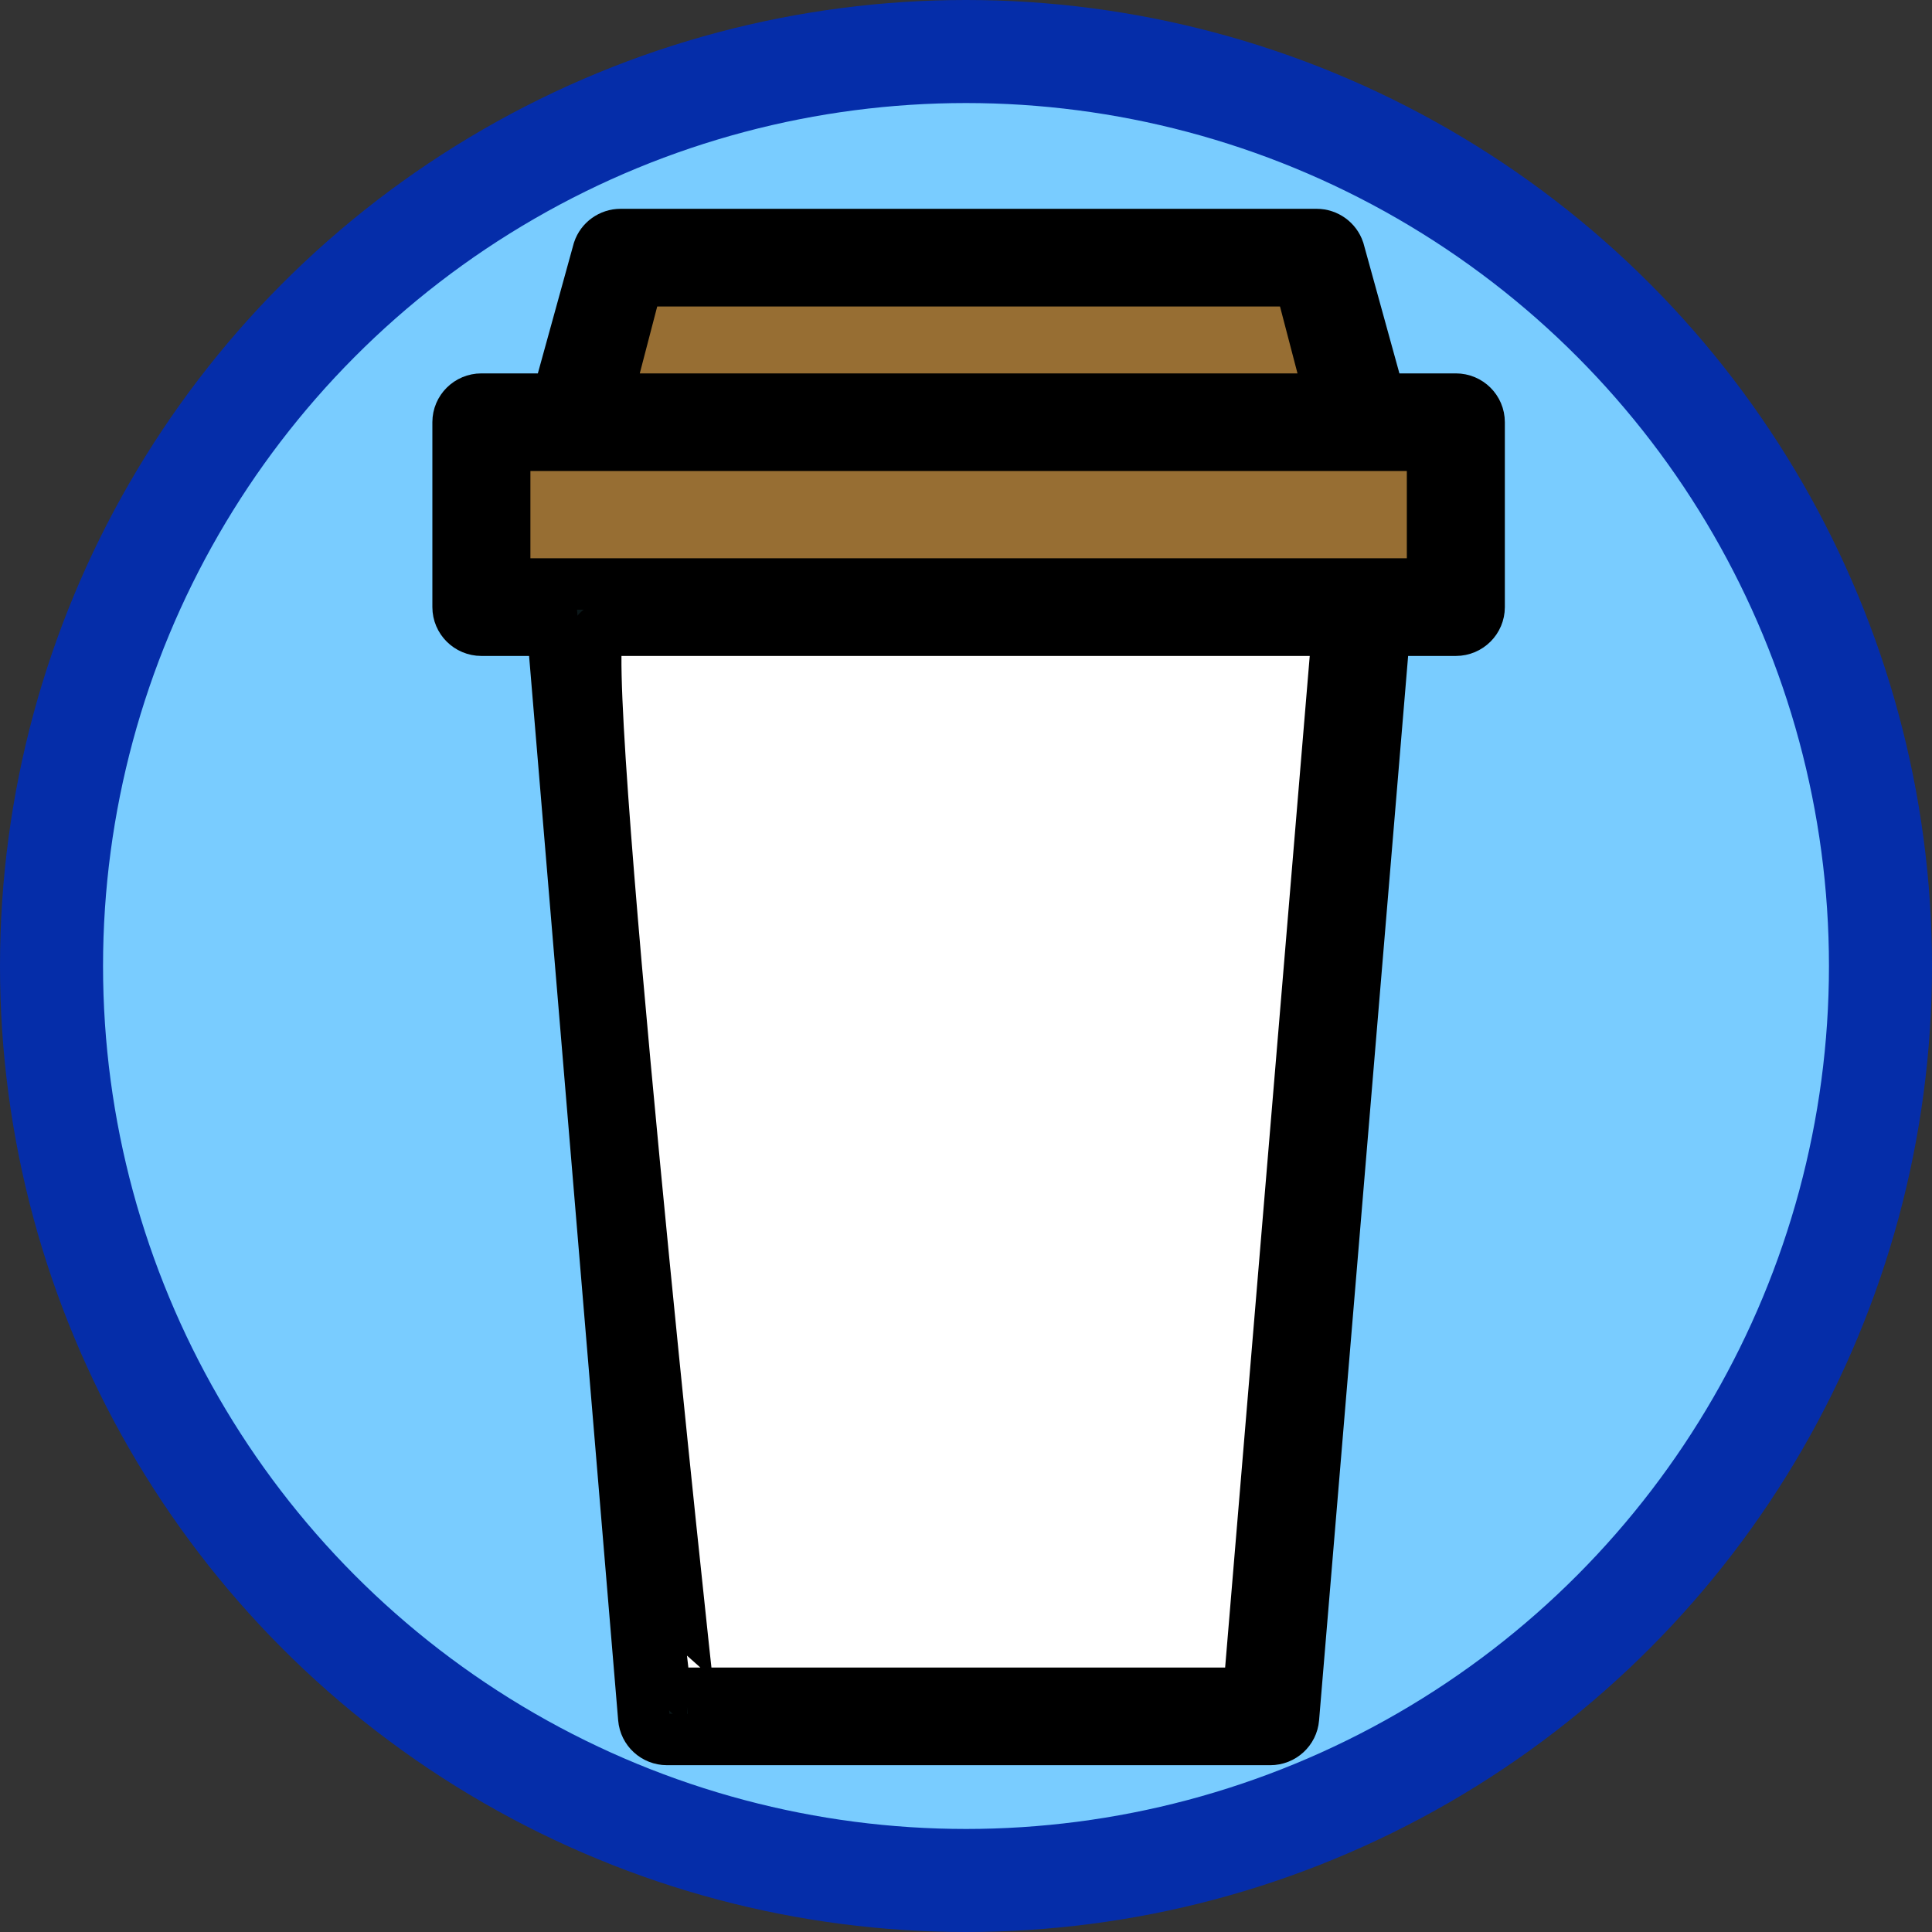 <?xml version="1.0" encoding="utf-8"?>
<svg xmlns="http://www.w3.org/2000/svg" viewBox="0 0 75 75" xmlns:bx="https://boxy-svg.com" width="75px" height="75px"><rect x="0" y="0" width="75" height="75" fill="#333333" stroke="none"/><defs><bx:export><bx:file format="svg"/></bx:export></defs><ellipse style="fill: rgb(121, 204, 255); stroke: rgb(5, 45, 169); stroke-width: 4px;" cx="37.5" rx="35.5" ry="35.5" cy="37.5"/><g transform="matrix(1.01, 0, 0, 1.006, 0.97, 0.715)" style=""><g transform="matrix(1, 0, 0, 1, 0, 0.994)"><rect x="17.754" y="14.781" width="37.963" height="7.238" style="stroke: rgb(255, 255, 255); stroke-width: 0px; fill: rgb(151, 110, 51);"/><path style="stroke: rgb(255, 255, 255); stroke-width: 0px; fill: rgb(151, 110, 51);" d="M 21.401 14.314 L 23.02 8.019 C 23.02 8.019 50.419 8.848 50.433 8.848 C 50.447 8.848 52.053 14.451 52.053 14.451 L 21.401 14.314 Z"/><path style="stroke: rgb(0, 0, 0); fill: rgb(255, 255, 255);" d="M 21.075 22.118 L 52.434 22.069 C 52.434 22.069 48.19 65.535 48.19 65.549 C 48.19 65.563 25.084 65.558 25.084 65.558 L 21.075 22.118 Z"/></g><path class="dashing_een" d="M 54.997 14.69 L 52.071 14.69 L 50.491 8.948 C 50.369 8.586 50.029 8.339 49.645 8.339 L 22.892 8.339 C 22.509 8.339 22.167 8.586 22.047 8.948 L 20.468 14.69 L 17.542 14.69 C 17.05 14.69 16.65 15.088 16.65 15.581 L 16.65 22.717 C 16.65 23.209 17.05 23.609 17.542 23.609 L 20.288 23.609 L 23.788 65.595 C 23.826 66.059 24.212 66.413 24.676 66.413 L 47.862 66.413 C 48.325 66.413 48.712 66.059 48.75 65.595 L 52.249 23.609 L 54.997 23.609 C 55.488 23.609 55.887 23.209 55.887 22.717 L 55.887 15.581 C 55.887 15.088 55.488 14.69 54.997 14.69 Z M 23.533 10.124 L 49.004 10.124 L 50.193 14.69 L 22.347 14.69 L 23.533 10.124 Z M 47.041 64.629 L 25.497 64.629 C 25.473 64.629 21.091 23.609 22.078 23.609 L 50.458 23.609 L 47.041 64.629 Z M 54.104 21.824 L 18.434 21.824 L 18.434 16.473 L 21.109 16.473 L 51.429 16.473 L 54.104 16.473 L 54.104 21.824 Z" style="fill: rgb(11, 23, 25); paint-order: fill; stroke-width: 1.984px; stroke: rgb(0, 0, 0);"/></g><ellipse style="stroke-width: 4px; fill: rgb(218, 106, 237); stroke: rgb(124, 59, 135);" cx="112.5" rx="35.5" ry="35.5" cy="37.5"/><rect x="94.08" y="23.113" width="38.414" height="37.586" style="stroke: rgb(255, 255, 255); fill: rgb(255, 255, 255);"/><path d="M 103.045 10.003 L 112.76 20.595 L 102.947 20.595 L 103.045 10.003 Z" bx:shape="triangle 102.947 10.003 9.813 10.592 0.01 0 1@108434ae" style="fill: rgb(255, 255, 255); stroke: rgb(255, 255, 255);"/><path d="M -122.09 11.33 L -114.147 19.851 L -122.17 19.851 L -122.09 11.33 Z" bx:shape="triangle -122.17 11.33 8.023 8.521 0.01 0 1@22d89809" style="fill: rgb(255, 255, 255); stroke: rgb(255, 255, 255);" transform="matrix(-1, 0, 0, 1, 0, 0)"/><path d="M 131.594 20.604 L 122.65 20.604 C 125.345 17.976 127.021 14.307 127.021 10.255 C 127.021 9.121 126.101 8.2 124.967 8.2 C 119.706 8.2 115.094 11.025 112.563 15.235 C 110.034 11.025 105.421 8.2 100.161 8.2 C 99.025 8.2 98.105 9.121 98.105 10.255 C 98.105 14.307 99.781 17.976 102.476 20.604 L 93.534 20.604 C 92.398 20.604 91.478 21.523 91.478 22.658 L 91.478 60.718 C 91.478 61.854 92.398 62.774 93.534 62.774 L 131.594 62.774 C 132.729 62.774 133.648 61.854 133.648 60.718 L 133.648 22.658 C 133.648 21.523 132.729 20.604 131.594 20.604 Z M 129.538 39.633 L 114.619 39.633 L 114.619 24.714 L 129.538 24.714 L 129.538 39.633 Z M 122.649 12.573 C 121.765 16.422 118.729 19.458 114.88 20.342 C 115.765 16.494 118.801 13.456 122.649 12.573 Z M 110.247 20.342 C 106.398 19.458 103.361 16.42 102.478 12.573 C 106.325 13.456 109.363 16.494 110.247 20.342 Z M 110.507 24.714 L 110.507 39.633 L 95.589 39.633 L 95.589 24.714 L 110.507 24.714 Z M 95.589 43.744 L 110.507 43.744 L 110.507 58.663 L 95.589 58.663 L 95.589 43.744 Z M 114.619 58.663 L 114.619 43.744 L 129.538 43.744 L 129.538 58.663 L 114.619 58.663 Z" style=""/><ellipse style="stroke-width: 4px; stroke: rgb(172, 34, 21); fill: rgb(239, 50, 33);" cx="37.5" rx="35.5" ry="35.5" cy="112.5"/><ellipse style="stroke: rgb(255, 255, 255); fill: rgb(255, 255, 255);" cx="55.126" cy="104.476" rx="11.251" ry="6.315"/><ellipse style="stroke-width: 4px; fill: rgb(255, 239, 55); stroke: rgb(205, 192, 45);" cx="112.5" rx="35.5" ry="35.5" cy="112.5"/><title>balloons</title><ellipse style="fill: rgb(255, 255, 255); stroke: rgb(255, 255, 255);" cx="104.204" cy="105.027" rx="13.001" ry="13.254"/><ellipse style="stroke: rgb(255, 255, 255); fill: rgb(255, 255, 255);" cx="121.066" cy="101.023" rx="11.925" ry="13.944"/><ellipse style="fill: rgb(255, 255, 255); stroke: rgb(255, 255, 255);" cx="108.845" cy="89.424" rx="10.01" ry="7.086"/><path d="M 135.281 98.065 C 135.281 89.628 129.626 84.159 120.818 84.159 C 120.727 84.159 120.727 84.159 120.634 84.159 C 118.037 82.212 114.7 81.1 110.807 81.1 C 104.039 81.1 98.941 84.345 97.086 89.907 C 92.173 91.947 89.299 96.489 89.299 102.422 C 89.299 110.21 94.12 119.109 100.702 121.334 C 98.662 125.599 100.609 128.751 102.093 131.161 C 103.853 134.034 104.966 135.889 102.278 139.505 C 101.629 140.339 101.814 141.544 102.648 142.193 C 103.019 142.471 103.39 142.564 103.761 142.564 C 104.317 142.564 104.966 142.286 105.338 141.822 C 109.602 136.074 107.098 132.088 105.338 129.122 C 103.669 126.433 102.648 124.765 104.781 121.706 C 105.708 121.613 106.635 121.334 107.562 120.963 C 108.026 121.89 108.49 122.818 109.045 123.652 C 110.807 126.525 111.919 128.38 109.231 131.996 C 108.581 132.829 108.767 134.034 109.602 134.684 C 109.973 134.962 110.343 135.055 110.714 135.055 C 111.271 135.055 111.919 134.777 112.29 134.313 C 116.554 128.565 114.052 124.579 112.29 121.613 C 111.733 120.685 111.178 119.758 110.807 118.924 C 112.012 117.904 113.124 116.606 114.144 115.216 C 115.256 115.957 116.369 116.606 117.482 116.977 C 115.442 121.242 117.389 124.394 118.872 126.804 C 120.634 129.677 121.746 131.532 119.058 135.148 C 118.409 135.982 118.594 137.186 119.428 137.836 C 119.799 138.114 120.17 138.207 120.541 138.207 C 121.097 138.207 121.746 137.929 122.117 137.465 C 126.381 131.717 123.878 127.731 122.117 124.765 C 120.448 122.076 119.428 120.407 121.561 117.348 C 129.533 116.514 135.281 106.686 135.281 98.065 Z M 110.807 84.993 C 112.104 84.993 113.217 85.179 114.33 85.364 C 112.197 86.199 110.343 87.59 109.045 89.258 C 107.469 88.795 105.708 88.516 103.853 88.516 C 103.298 88.516 102.648 88.516 102.093 88.609 C 104.503 85.457 108.767 84.993 110.807 84.993 Z M 93.192 102.422 C 93.192 97.787 95.418 94.542 99.311 93.152 C 99.311 93.152 99.311 93.152 99.403 93.152 C 100.702 92.688 102.185 92.503 103.853 92.503 C 110.528 92.503 114.515 96.211 114.515 102.515 C 114.515 109.467 109.602 117.997 103.853 117.997 C 98.106 117.997 93.192 109.467 93.192 102.422 Z M 112.661 91.02 C 114.515 89.166 117.296 88.145 120.727 88.145 C 127.401 88.145 131.388 91.854 131.388 98.158 C 131.388 105.11 126.474 113.64 120.727 113.64 C 118.965 113.64 117.389 112.805 116.183 111.878 C 117.482 108.912 118.316 105.667 118.316 102.515 C 118.316 97.416 116.276 93.43 112.661 91.02 Z" style=""/><ellipse style="fill: rgb(255, 255, 255);" cx="49.333" cy="101.293" rx="6.299" ry="8.845"/><ellipse style="fill: rgb(255, 255, 255);" cx="31.545" cy="115.474" rx="23.003" ry="15.606"/><path class="st0" d="M 48.028 120.553 C 50.515 118.293 52.098 115.805 52.776 113.545 L 60.689 109.022 C 62.046 109.701 63.629 109.701 64.985 109.022 C 67.021 107.892 67.925 105.179 66.568 103.144 C 66.115 102.466 65.664 102.013 64.985 101.56 C 64.985 100.883 64.759 99.979 64.534 99.3 C 63.403 97.265 60.689 96.588 58.654 97.718 C 57.297 98.622 56.393 99.979 56.393 101.56 L 48.481 106.083 C 45.088 105.179 40.115 105.857 35.592 108.57 C 32.201 110.604 29.488 113.092 28.132 115.805" style="fill: none; stroke: rgb(0, 0, 0); stroke-linecap: round; stroke-linejoin: round; stroke-miterlimit: 10; stroke-width: 3px;"/><path class="st0" d="M 53.455 113.092 C 53.906 114.449 54.133 116.032 54.133 117.388 C 54.133 127.788 43.958 130.275 31.524 130.275 C 19.088 130.275 8.914 127.788 8.914 117.388 C 8.914 106.988 19.088 98.622 31.524 98.622 C 38.759 98.622 45.088 101.336 49.158 105.631" style="fill: none; stroke: rgb(0, 0, 0); stroke-linecap: round; stroke-linejoin: round; stroke-miterlimit: 10; stroke-width: 3px;"/><path class="st0" d="M 55.716 101.787 C 56.167 100.656 55.941 99.526 55.263 98.396 C 54.811 97.718 54.359 97.265 53.68 96.812 C 53.68 96.135 53.455 95.231 53.229 94.552 C 52.098 92.517 49.385 91.839 47.35 92.969 C 45.993 93.874 45.088 95.231 45.088 96.812 L 39.889 99.752" style="fill: none; stroke: rgb(0, 0, 0); stroke-linecap: round; stroke-linejoin: round; stroke-miterlimit: 10; stroke-width: 3px;"/></svg>